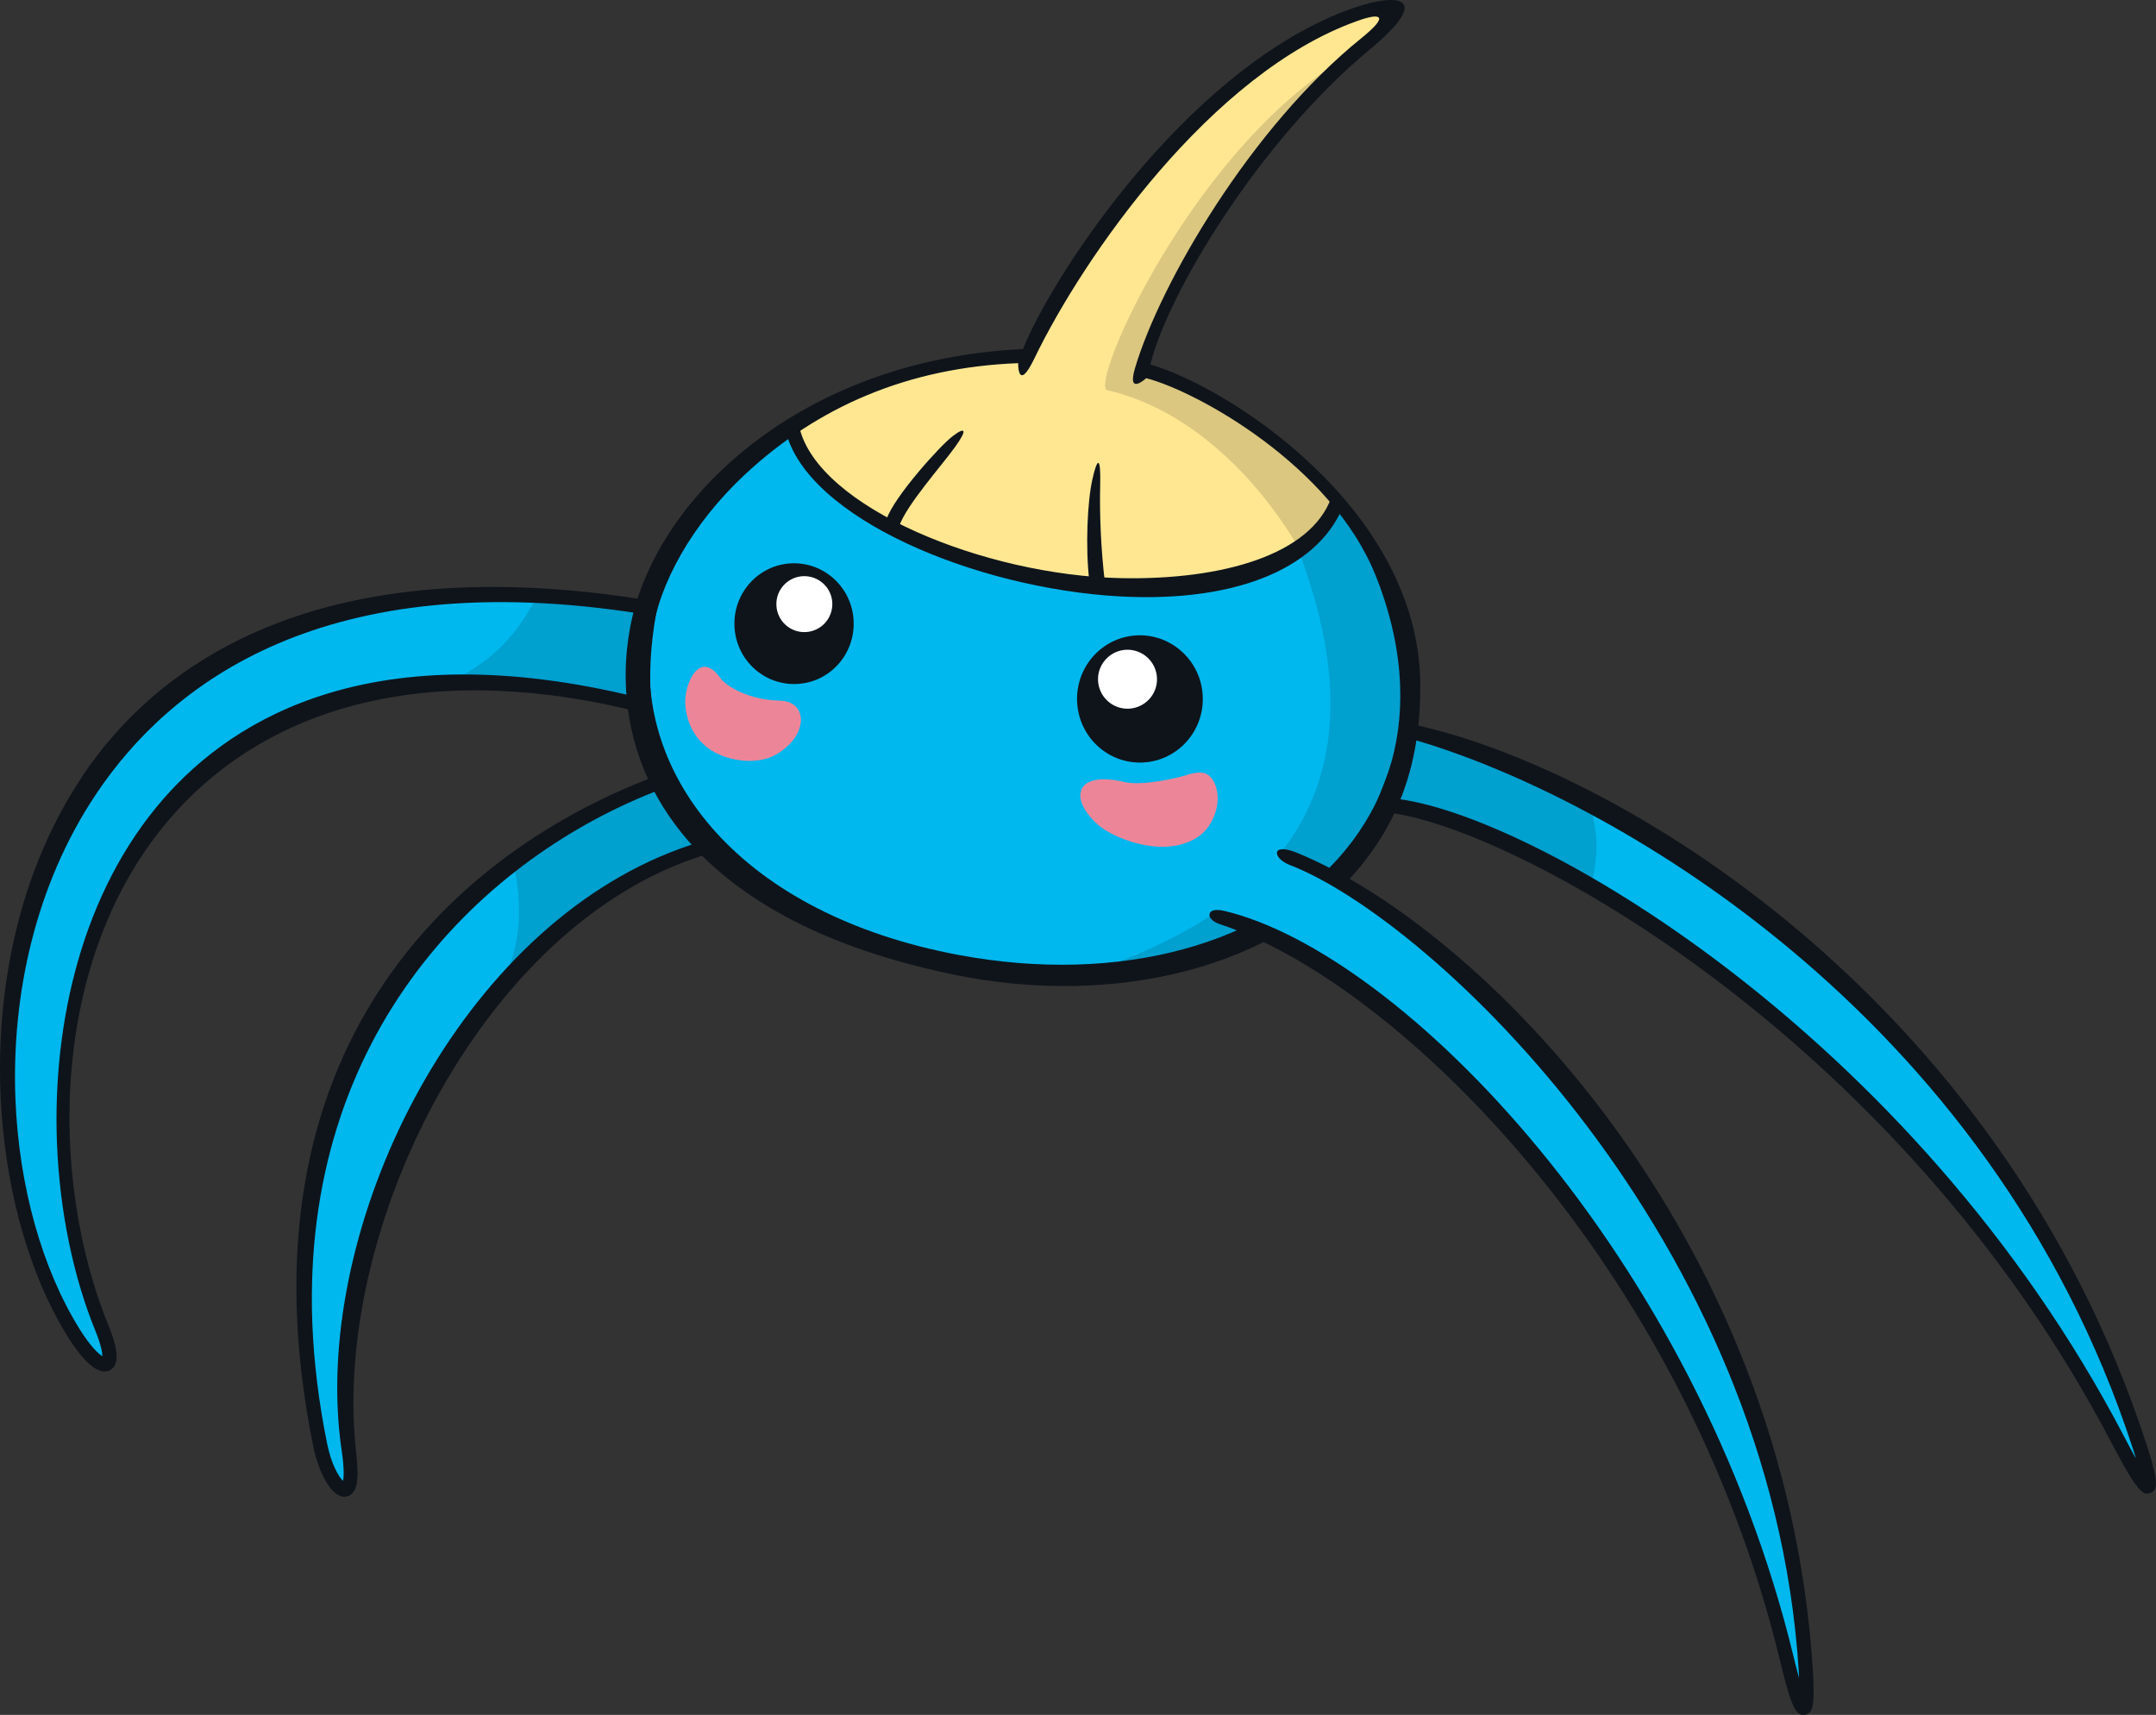 <?xml version="1.0" encoding="UTF-8"?>
<!-- Created with Inkscape (http://www.inkscape.org/) -->
<svg version="1.1" viewBox="0 0 406.64 323.5" xmlns="http://www.w3.org/2000/svg">
 <rect x="0" y="0" width="406.64" height="323.5" fill="#333333" stroke="none"/>
 <g transform="translate(67.388 11.154)">
  <path d="m336.16 261.73c-27.384-84.231-101.46-125.06-138.11-135.1 0 0 0.892-15.636-4.768-29.726-8.349-20.803-35-35.705-45.292-38.367 2.554-13.348 20.685-45.656 42.179-61.43 6.53-4.79 2.852-6.44-2.543-4.304-32.811 12.79-56.219 49.71-61.136 63.144-40.923 1.567-66.061 27.569-71.478 48.619 0.131-0.658 0.219-1.047 0.219-1.047-122.32-20.187-137.35 90.858-108.72 136.78 5.029 8.105 8.962 8.02 5.33-0.873-20.006-48.929-2.799-144.26 102.31-117.39-0.277-2.719 2.614 9.298 4.649 13.775-0.043-0.036-0.75 0.177-0.75 0.177-39.081 14.238-79.129 55.887-65.079 125.37 1.766 8.66 7.257 13.197 5.429 1.136-6.287-41.372 22.275-101.87 68.656-114.22 8.805 9.63 23.131 17.715 46.104 22.02 37.206 6.964 68.18-5.805 79.877-28.924 0.428-0.844 0.726-1.338 0.433-0.705 24.191 0.433 98.498 42.918 138.59 119.85 6.523 12.522 7.018 10.273 4.088 1.179" fill="#00b8ee"/>
  <g fill="#00a0cf">
   <path d="m54.248 103.38c-7.153-1.151-13.922-1.822-20.337-2.093-4.084 7.791-8.271 11.965-16.132 16.119 10.641-0.225 22.575 1.159 35.971 4.554-0.239-6.222 0.831-12.239 0.497-18.578"/>
   <path d="m66.083 148.59c-3.237-3.94-6.334-7.949-8.356-12.46-9.622 3.539-19.301 8.746-28.198 15.632 1.571 8.327 1.462 14.34-1.868 22.049 10.564-11.856 23.546-21.022 38.422-25.222"/>
   <path d="m232.49 140.8c-13.014-6.911-24.971-11.582-34.431-14.154 0 0 0.898-15.653-4.761-29.744-5.24-13.05-17.682-23.771-28.771-30.612 34.369 58.214 20.683 91.271-29.131 106.85 38.213-4.446 50.409-17.444 57.665-31.758 0.428-0.844 0.726-1.338 0.426-0.685 8.298 0.129 22.488 5.231 39.156 14.966 1.458-4.685 1.442-9.76-0.152-14.837"/>
  </g>
  <path d="m147.99 58.531c2.554-13.347 20.685-45.656 42.172-61.412 6.53-4.79 2.852-6.44-2.536-4.324-32.818 12.807-56.22 49.71-61.143 63.162-17.503 0.668-32.106 5.813-43.534 13.125 4.703 28.657 91.127 43.594 102.01 14.401-11.5-13.629-29.066-22.899-36.969-24.954" fill="#ffe792"/>
  <path d="m184.97 83.484c-11.5-13.629-29.066-22.899-36.969-24.954 2.454-12.923 19.521-43.555 40.089-59.814-30.173 16.889-50.204 62.948-46.642 63.751 14.422 3.233 27.475 15.067 36.243 29.933 3.404-2.331 5.925-5.277 7.279-8.916" fill="#dbc77f"/>
  <path d="m79.001 121.79c-4.609 0.822-9.751-2.926-10.917-4.763-2.517-3.992-6.001-0.14-5.73 4.645 0.549 9.817 11.942 11.361 16.08 8.941 7.291-4.246 4.417-9.498 0.567-8.818" fill="#ed8599"/>
  <path d="m144.68 136.86c3.259 0.756 11.21-0.835 13.112-1.677 2.948-1.275 5.262 3.046 2.967 7.539-4.488 8.707-17.166 4.413-20.629 1.395-5.261-4.614-4.436-9.373 4.552-7.256" fill="#ed8599"/>
  <g fill="#0f141b">
   <path d="m-52.351 239.6c-7.054-11.311-11.48-26.874-12.13-43.505-0.735-19.378 3.691-40.193 15.179-57.397 13.903-20.83 43.06-43.526 102.96-34.051-0.468 2.482-1.278 7.971-1.046 14.211 0.051 0.475 0.086 0.995 0.108 1.488-49.31-12.05-75.776 3.683-89.293 19.207-15.218 17.445-20.938 42.063-20.073 64.927 0.508 12.899 3.097 25.244 7.26 35.46 1.014 2.469 1.282 3.954 1.311 4.689 0.011 0.024 0.011 0.024-0.001 0.057-0.775-0.459-2.301-1.922-4.279-5.092m0.438-104.21c-21.945 32.88-18.41 80.407-2.693 105.62 1.821 2.952 5.306 7.685 7.94 6.334 1.769-0.909 1.707-3.669-0.249-8.418-11.254-27.534-11.286-69.394 11.812-95.913 18.912-21.701 50.018-29.636 88.946-19.678l1.842 0.457-0.178-1.896c-0.939-9.258 1.009-18.005 1.042-18.093l0.286-1.381-1.4-0.236c-62.242-10.265-92.925 11.562-107.37 33.196"/>
   <path d="m199.09 128.33c36.022 10.363 108.86 50.914 135.81 133.82 0.248 0.713 0.385 1.232 0.551 1.813-0.591-1.063-1.304-2.378-2.172-4.046-39.961-76.643-112.7-118-137.87-120.45 2.286-5.685 3.287-9.294 3.687-11.137m-2.369-1.845c4e-3 0.042-0.504 4.219-4.468 13.681l-0.734 1.819 1.956 0.044c22.812 1.871 96.929 41.407 137.45 119.14 5.053 9.662 6.019 9.821 7.326 9.281 1.355-0.562 1.533-1.961-0.79-9.122-27.643-85.051-101.16-128.21-139.03-135.96l-1.484-0.438z"/>
   <path d="m-5.702 261.11c-1.605-7.897-2.487-15.424-2.777-22.59-2.082-54.89 32.346-88.174 65.977-100.86 1.233 1.986 4.244 6.646 7.218 10.005-42.194 12.658-69.994 65.44-68.438 106.34 0.117 2.979 0.379 5.892 0.803 8.705 0.209 1.383 0.307 2.469 0.339 3.301 0.039 1.12-0.019 1.783-0.114 2.192-0.787-0.749-2.206-3.095-3.01-7.093m63.294-126.35c-39.341 14.342-81.023 52.167-65.907 126.89 1.011 4.959 3.527 9.979 6.232 9.518 2.763-0.5 2.185-5.26 1.808-8.86-4.503-42.598 25.009-101.12 67.746-112.75l2.317-0.603-1.74-1.651c-3.876-3.694-8.804-11.902-8.855-11.982l-0.56-0.932z"/>
   <path d="m113.42 168.99c-40.91-7.658-61.522-33.606-57.912-60.175 1.382-10.044 7.812-21.306 17.603-30.453 13.734-12.809 30.807-20.212 51.534-21.007 0 0-0.112 5.71 3.087-0.944 9.079-18.844 33.253-53.871 60.981-63.645 4.104-1.472 6.196-1.195 0.677 3.267-20.8 16.775-37.938 46.195-42.701 62.24-1.588 5.342 2.105 1.912 2.105 1.912 9.628 2.499 34.953 16.481 43.268 37.212 2.835 7.088 4.372 14.034 4.62 20.662 0.46 11.573-3.025 22.242-10.283 31.105-14.709 17.916-42.665 25.494-72.974 19.828m72.718-178.01c-30.463 11.773-55.421 50.59-60.584 63.712-42.016 1.965-69.561 28.277-74.107 52.548-4.116 22.097 5.603 53.968 60.904 65.431 31.159 6.462 61.526-1.705 76.834-20.363 7.719-9.396 11.403-20.432 11.306-34.344-0.224-33.506-36.941-56.436-50.91-60.346 3.122-13.036 20.317-41.972 41.376-59.435 12.622-10.467 4.864-10.96-4.821-7.203"/>
   <path d="m80.819 70.176c3.927 16.362 35.803 29.709 63.126 31.186 22.579 1.2 38.009-5.789 42.293-17.789l-2.522-0.898c-3.852 10.814-20.545 15.604-39.592 15.234-25.853-0.508-57.125-13.369-60.718-28.36z"/>
   <path d="m99.849 86.729 2.337 1.44c1.316-3.997 8.172-11.64 10.579-15.028 2.42-3.364 1.872-3.807-0.479-2.008-2.376 1.79-11.063 11.469-12.447 15.62"/>
   <path d="m138.06 98.394 2.932 0.224c-0.721-6.06-1.014-12.624-0.873-18.303 0.14-5.679-0.595-5.05-1.492-0.954-0.915 4.083-1.32 12.681-0.566 19.035"/>
  </g>
  <path d="m176.56 150.87c29.432 10.186 91.468 71.111 96.622 153.04 0.562 8.816-0.452 10.731-3.537-2-18.613-77.268-75.241-131.6-106.5-139.97-8.024-2.159-4.044-17.13 13.412-11.078" fill="#00b8ee"/>
  <path d="m93.618 106.07c0.239 6.283-4.594 11.584-10.807 11.806-6.205 0.246-11.44-4.655-11.676-10.94-0.233-6.301 4.594-11.584 10.813-11.824 6.197-0.225 11.44 4.655 11.67 10.957" fill="#0f141b"/>
  <path d="m89.594 102.61c0.101 2.916-2.168 5.368-5.074 5.473-2.924 0.121-5.367-2.168-5.473-5.074-0.123-2.919 2.168-5.367 5.074-5.473 2.911-0.103 5.367 2.168 5.473 5.074" fill="#fff"/>
  <path d="m135.76 121.15c0.248 6.628 5.766 11.798 12.317 11.54 6.527-0.245 11.639-5.825 11.384-12.436-0.248-6.628-5.767-11.798-12.311-11.558-6.551 0.259-11.639 5.825-11.39 12.454" fill="#0f141b"/>
  <path d="m139.71 117.19c0.126 3.062 2.692 5.465 5.774 5.346 3.062-0.126 5.465-2.692 5.346-5.774-0.126-3.062-2.698-5.45-5.774-5.346-3.062 0.126-5.473 2.712-5.346 5.774" fill="#fff"/>
  <path d="m67.861 129.63c-2.152-1.142-4.758-3.48-5.009-7.996-0.158-2.977 2.451-7.354 4.814-4.343 1.375 1.76 4.291 5.114 11.571 5.006 3.396-0.042 3.286 5.646-1.038 7.879-2.209 1.128-6.715 1.401-10.335-0.544m-6.002-7.922c0.35 4.958 3.151 7.748 5.51 9.028 3.99 2.146 8.675 1.979 11.17 0.678 6.581-3.424 6.64-10.279 1.194-10.395-5.829-0.116-10.072-2.658-11.234-4.236-4.021-5.68-6.904 1.314-6.646 4.948" fill="#ed8599"/>
  <path d="m157.76 135.91c2.564-0.733 3.909 3.928 2.556 6.583-1.293 2.557-3.438 4.108-6.346 4.677-5.064 0.972-11.198-1.413-13.503-3.433-2.424-2.127-5.196-8.629 4.1-6.378 3.364 0.795 8.099 0.015 13.188-1.448m-1.533-0.798c-2.025 0.632-8.364 1.996-11.435 1.275-5.804-1.373-7.574 0.198-8.129 1.257-0.877 1.743 0.304 4.377 3.138 6.856 2.459 2.14 9.177 4.902 14.55 3.862 3.226-0.612 5.672-2.114 7.006-4.995 1.629-3.458 0.857-6.579-0.426-7.941-0.909-0.959-2.131-1.135-4.707-0.326" fill="#ed8599"/>
  <path d="m176.56 150.87c31.925 17.429 91.468 71.111 96.622 153.04 0.562 8.816-0.452 10.731-3.537-2-18.613-77.268-68.584-125.92-106.5-139.97" fill="#00b8ee"/>
  <path d="m175.93 152.04c26.596 10.293 90.785 70.354 95.937 151.97 0.033 0.525 0.049 0.942 0.064 1.392-0.279-1.027-0.609-2.256-0.98-3.802-18.39-76.301-74.175-132.95-107.33-140.9-3.664-0.907-3.726 1.589-0.926 2.489 33.058 10.873 87.514 63.687 105.67 139.04 2.264 9.429 3.158 10.324 4.651 10.095 1.424-0.211 1.947-1.448 1.51-8.488-5.226-82.765-63.155-140.19-97.324-154.13-4.906-1.996-4.66 1.02-1.271 2.343" fill="#0f141b"/>
 </g>
</svg>
